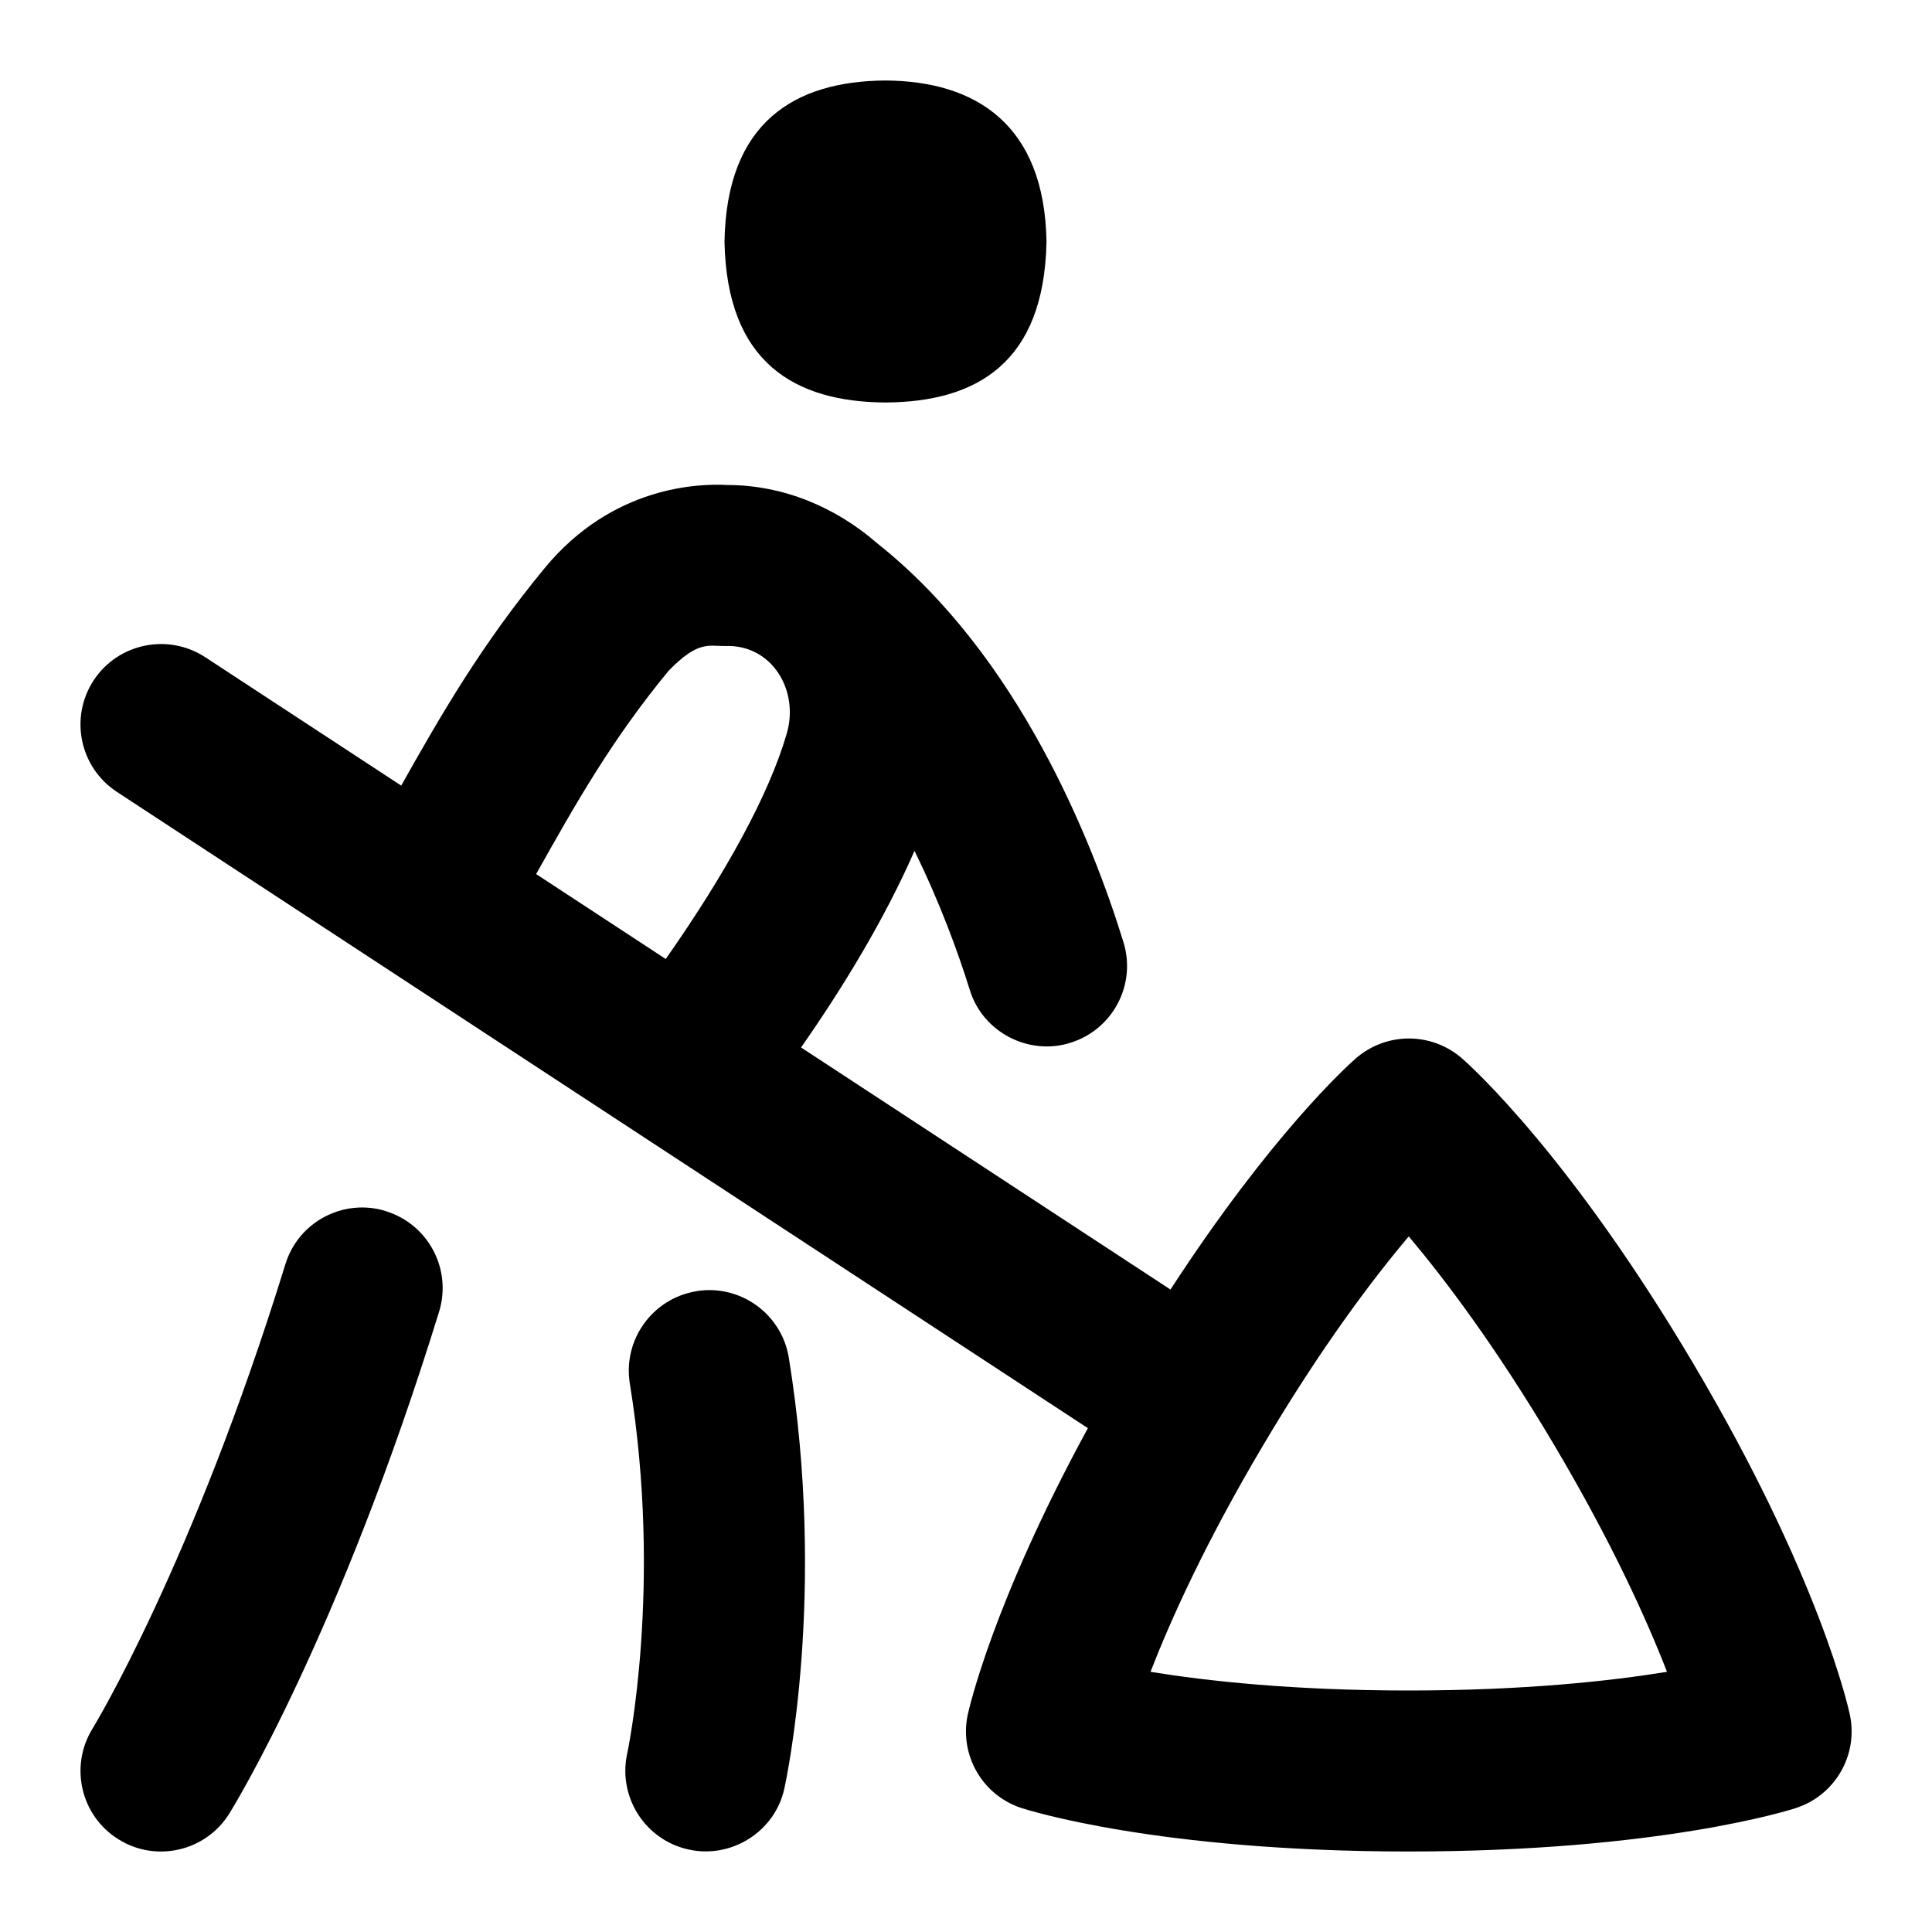 <svg id="Layer_1" viewBox="0 0 24 24" xmlns="http://www.w3.org/2000/svg" data-name="Layer 1"><path d="m9 3c.026-1.484.873-1.993 2-2 1.123.007 1.975.547 2 2-.028 1.513-.873 1.993-2 2-1.123-.007-1.972-.491-2-2zm-.349 13.04c-.545.089-.915.603-.827 1.147.409 2.518-.028 4.577-.033 4.598-.117.539.224 1.072.762 1.19.525.119 1.074-.216 1.191-.759.021-.098.528-2.436.055-5.35-.089-.545-.603-.915-1.147-.827zm-3.856-.995c-.527-.164-1.089.132-1.25.66-1.153 3.731-2.383 5.749-2.396 5.769-.289.47-.145 1.086.325 1.376.462.289 1.082.15 1.375-.322.056-.089 1.369-2.229 2.605-6.232.163-.527-.132-1.087-.66-1.25zm17.516 7.415c-.067.022-1.688.54-4.811.54s-4.743-.518-4.811-.54c-.485-.158-.773-.657-.668-1.157.013-.061.308-1.386 1.493-3.562l-12.062-7.904c-.462-.303-.591-.923-.289-1.385.303-.461.922-.59 1.385-.289l2.436 1.596c.504-.896 1-1.754 1.783-2.703.849-1.029 1.932-1.05 2.27-1.031.689 0 1.345.274 1.861.725 1.75 1.386 2.668 3.689 3.058 4.954.163.527-.132 1.087-.66 1.25-.513.163-1.089-.128-1.25-.66-.142-.458-.37-1.082-.686-1.724-.374.855-.896 1.708-1.409 2.442l4.589 3.007c1.245-1.915 2.185-2.768 2.302-2.871.379-.33.941-.33 1.32 0 .134.118 1.353 1.224 2.874 3.793 1.572 2.653 1.93 4.293 1.944 4.361.105.5-.183.999-.668 1.157zm-15.651-11.602 1.61 1.055c.748-1.066 1.281-2.041 1.5-2.789.166-.543-.18-1.12-.758-1.099-.21.004-.333-.073-.703.304-.705.854-1.147 1.635-1.649 2.529zm14.048 9.91c-.251-.647-.683-1.604-1.395-2.807-.725-1.225-1.366-2.071-1.813-2.602-.447.53-1.089 1.377-1.813 2.602-.712 1.201-1.143 2.159-1.395 2.807.7.114 1.772.232 3.208.232s2.507-.118 3.208-.232z"/></svg>